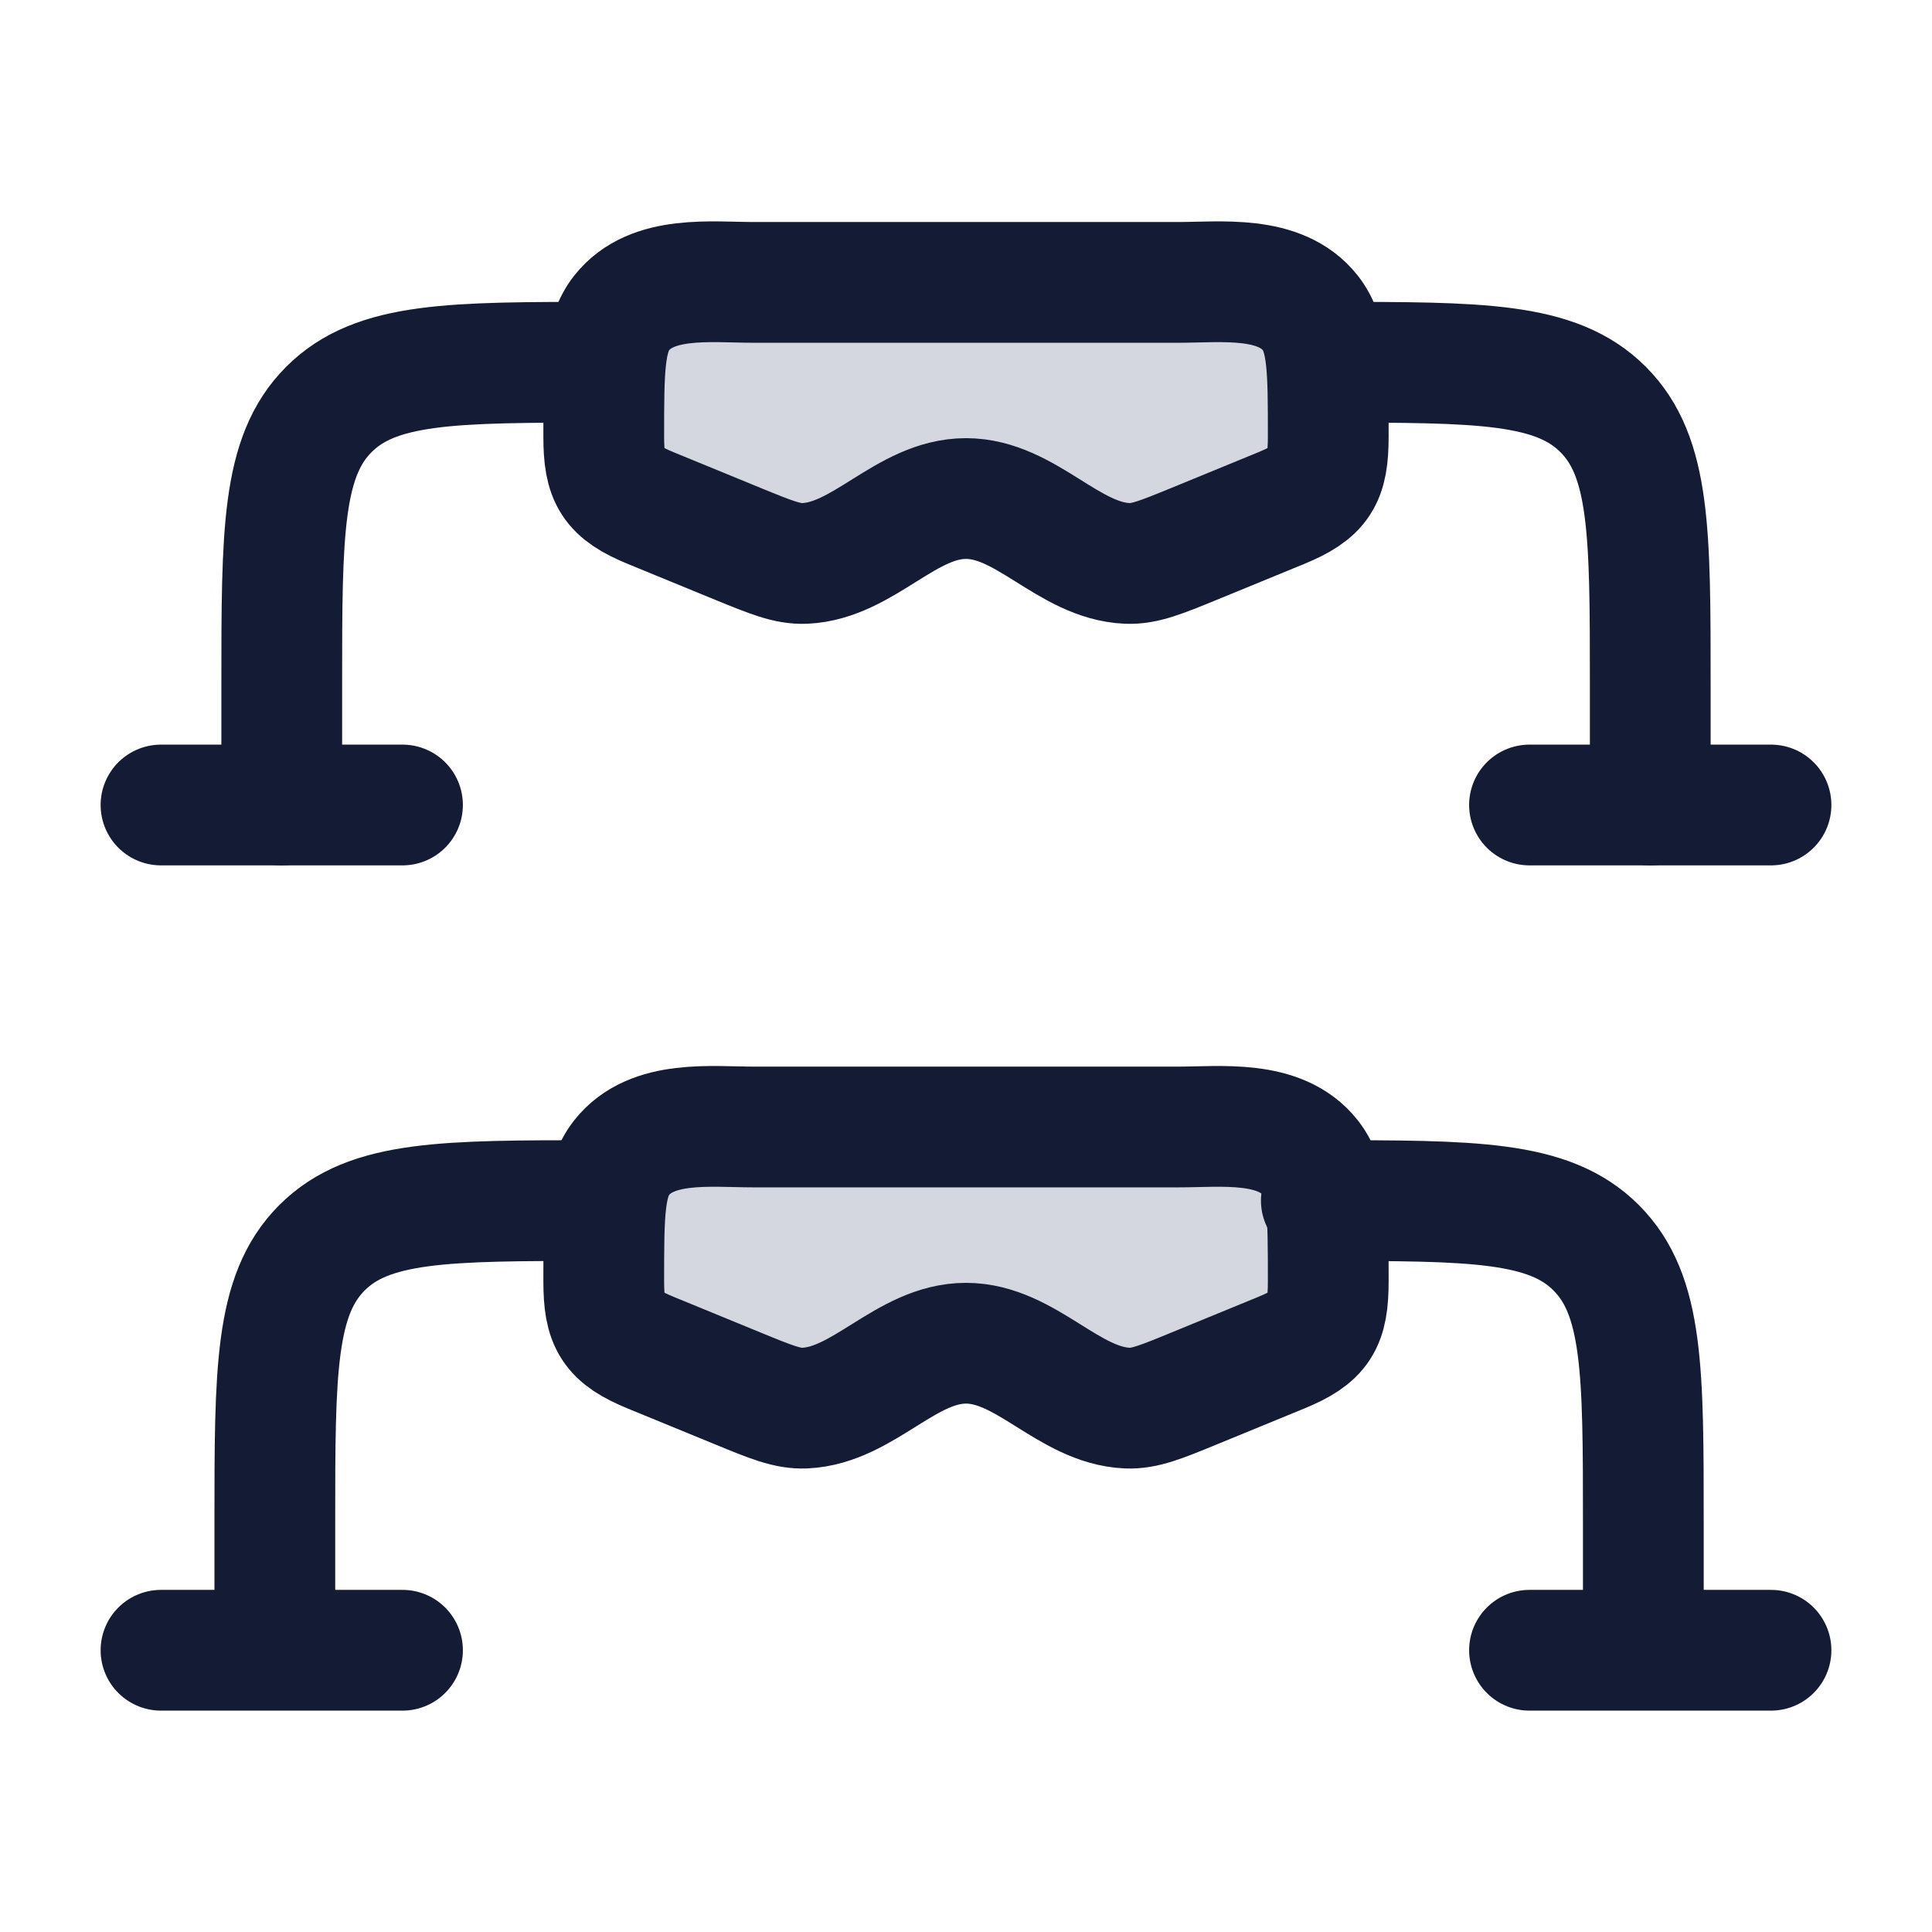 <svg width="24" height="24" viewBox="0 0 24 24" fill="none" xmlns="http://www.w3.org/2000/svg">
<path d="M3.5 10V8.5C3.5 6.614 3.5 5.672 4.086 5.086C4.672 4.5 5.614 4.5 7.5 4.5M20.5 10V8.5C20.5 6.614 20.5 5.672 19.914 5.086C19.328 4.5 18.386 4.5 16.5 4.5" stroke="#141B34" stroke-width="1.5" stroke-linecap="round" stroke-linejoin="round"/>
<path d="M22 10H19" stroke="#141B34" stroke-width="1.5" stroke-linecap="round" stroke-linejoin="round"/>
<path d="M5 10H2" stroke="#141B34" stroke-width="1.5" stroke-linecap="round" stroke-linejoin="round"/>
<path d="M9.368 3.508H14.632C15.169 3.508 15.901 3.412 16.277 3.887C16.5 4.17 16.5 4.588 16.5 5.424C16.5 5.94 16.402 6.112 15.913 6.313L14.834 6.756C14.423 6.924 14.218 7.008 14.004 6.999C13.271 6.968 12.745 6.193 12 6.193C11.255 6.193 10.729 6.968 9.996 6.999C9.782 7.008 9.577 6.924 9.166 6.756L8.087 6.313C7.598 6.112 7.5 5.94 7.5 5.424C7.5 4.588 7.5 4.17 7.723 3.887C8.099 3.412 8.831 3.508 9.368 3.508Z" fill="#D4D7E0"/>
<path d="M9.368 14H14.632C15.169 14 15.901 13.905 16.277 14.38C16.5 14.662 16.5 15.08 16.5 15.916C16.5 16.433 16.402 16.605 15.913 16.805L14.834 17.248C14.423 17.417 14.218 17.501 14.004 17.492C13.271 17.46 12.745 16.686 12 16.686C11.255 16.686 10.729 17.46 9.996 17.492C9.782 17.501 9.577 17.417 9.166 17.248L8.087 16.805C7.598 16.605 7.5 16.433 7.5 15.916C7.5 15.08 7.5 14.662 7.723 14.38C8.099 13.905 8.831 14 9.368 14Z" fill="#D4D7E0"/>
<path d="M9.368 3.508H14.632C15.169 3.508 15.901 3.412 16.277 3.887C16.5 4.17 16.5 4.588 16.5 5.424C16.5 5.94 16.402 6.112 15.913 6.313L14.834 6.756C14.423 6.924 14.218 7.008 14.004 6.999C13.271 6.968 12.745 6.193 12 6.193C11.255 6.193 10.729 6.968 9.996 6.999C9.782 7.008 9.577 6.924 9.166 6.756L8.087 6.313C7.598 6.112 7.5 5.94 7.5 5.424C7.5 4.588 7.5 4.17 7.723 3.887C8.099 3.412 8.831 3.508 9.368 3.508Z" stroke="#141B34" stroke-width="1.5" stroke-linecap="round" stroke-linejoin="round"/>
<path d="M9.368 14H14.632C15.169 14 15.901 13.905 16.277 14.38C16.5 14.662 16.5 15.08 16.5 15.916C16.5 16.433 16.402 16.605 15.913 16.805L14.834 17.248C14.423 17.417 14.218 17.501 14.004 17.492C13.271 17.46 12.745 16.686 12 16.686C11.255 16.686 10.729 17.46 9.996 17.492C9.782 17.501 9.577 17.417 9.166 17.248L8.087 16.805C7.598 16.605 7.5 16.433 7.5 15.916C7.5 15.08 7.5 14.662 7.723 14.38C8.099 13.905 8.831 14 9.368 14Z" stroke="#141B34" stroke-width="1.5" stroke-linecap="round" stroke-linejoin="round"/>
<path d="M3.414 20.414V18.914C3.414 17.028 3.414 16.085 4 15.5C4.586 14.914 5.529 14.914 7.414 14.914M20.414 20.414V18.914C20.414 17.028 20.414 16.085 19.828 15.5C19.243 14.914 18.3 14.914 16.414 14.914" stroke="#141B34" stroke-width="1.5" stroke-linecap="round" stroke-linejoin="round"/>
<path d="M22 20.5H19" stroke="#141B34" stroke-width="1.5" stroke-linecap="round" stroke-linejoin="round"/>
<path d="M5 20.5H2" stroke="#141B34" stroke-width="1.5" stroke-linecap="round" stroke-linejoin="round"/>
</svg>
